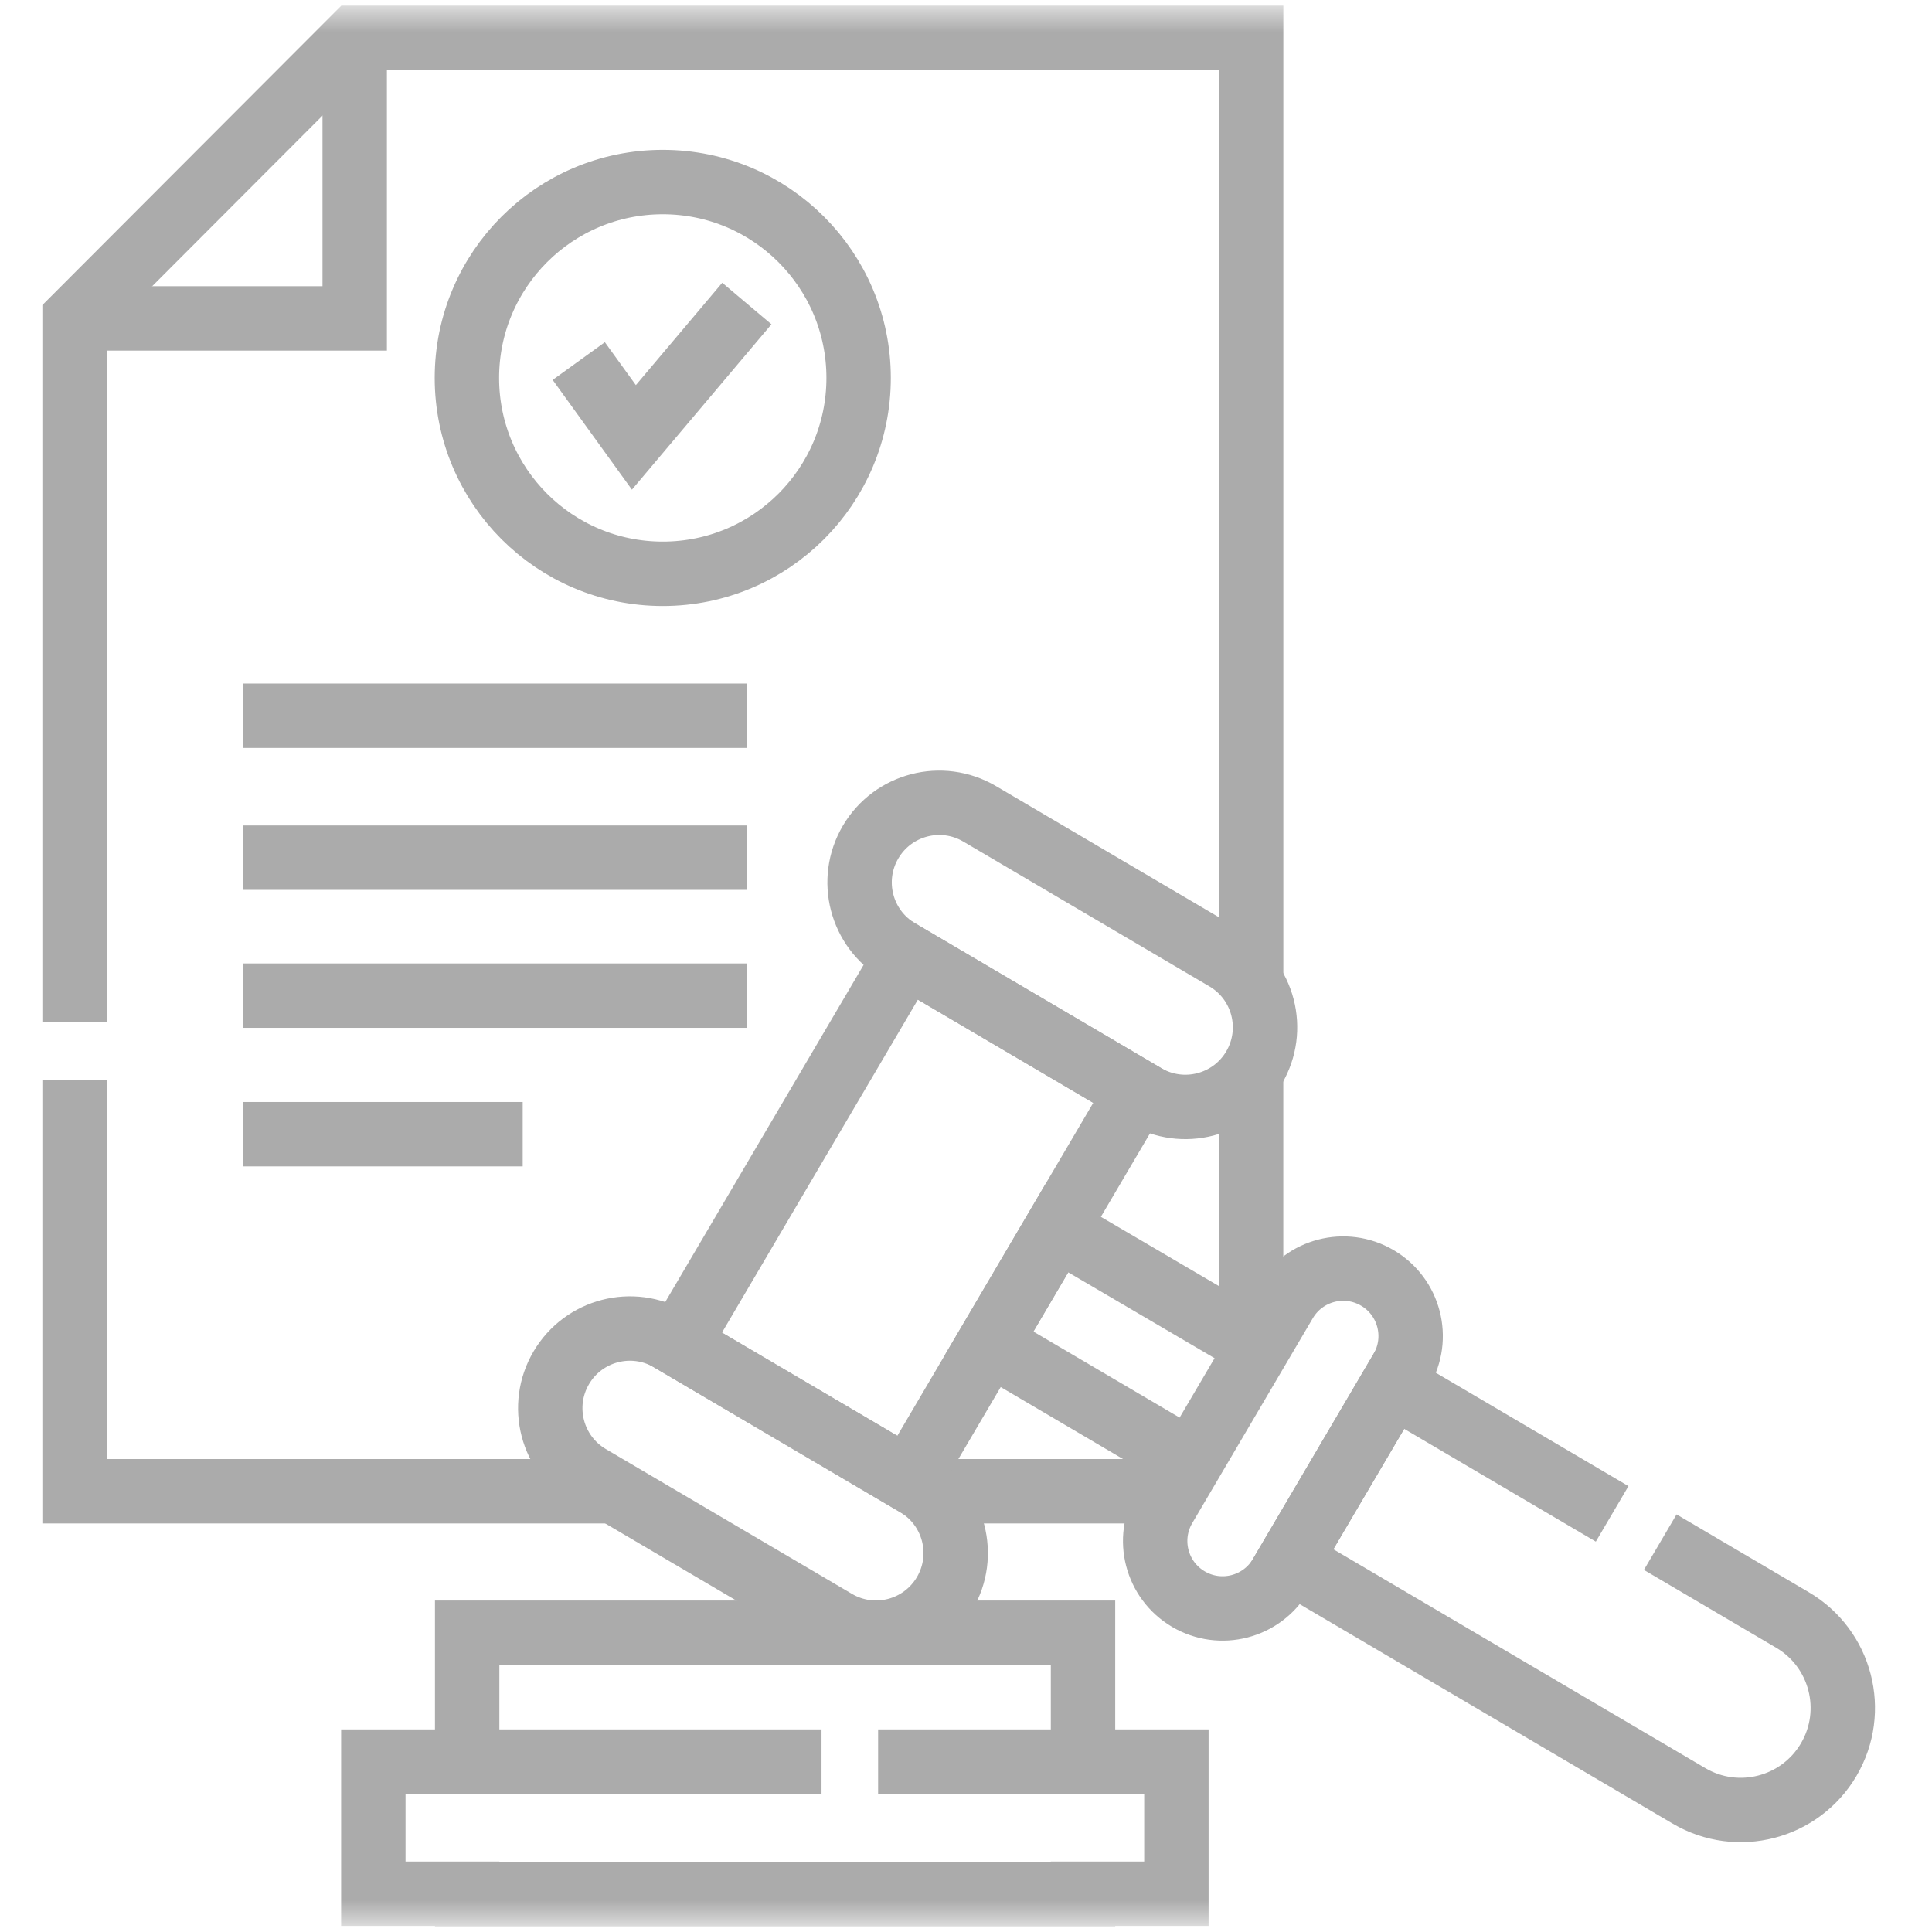 <svg width="90" height="90" viewBox="0 0 90 90" fill="none" xmlns="http://www.w3.org/2000/svg">
<mask id="mask0_894_20261" style="mask-type:luminance" maskUnits="userSpaceOnUse" x="0" y="0" width="90" height="90">
<path d="M0.113 0.456H89.201V89.544H0.113V0.456Z" fill="white"/>
</mask>
<g mask="url(#mask0_894_20261)">
<path d="M3.473 47.61V14.833L16.523 1.761H58.283V45.722" stroke="#ABABAB" stroke-width="3" stroke-miterlimit="10"/>
<path d="M28.605 69.468H3.473V50.307" stroke="#ABABAB" stroke-width="3" stroke-miterlimit="10"/>
</g>
<path d="M54.67 69.468H43.305" stroke="#ABABAB" stroke-width="3" stroke-miterlimit="10"/>
<path d="M58.281 49.736V62.529" stroke="#ABABAB" stroke-width="3" stroke-miterlimit="10"/>
<mask id="mask1_894_20261" style="mask-type:luminance" maskUnits="userSpaceOnUse" x="0" y="0" width="90" height="90">
<path d="M0.113 0.456H89.201V89.544H0.113V0.456Z" fill="white"/>
</mask>
<g mask="url(#mask1_894_20261)">
<path d="M21.75 17.606C21.75 12.567 25.835 8.481 30.874 8.481C35.913 8.481 39.998 12.567 39.998 17.606C39.998 22.645 35.913 26.73 30.874 26.73C25.835 26.73 21.75 22.645 21.75 17.606Z" stroke="#ABABAB" stroke-width="3" stroke-miterlimit="10"/>
<path d="M26.961 16.82L29.529 20.376L34.791 14.14" stroke="#ABABAB" stroke-width="3" stroke-miterlimit="10"/>
<path d="M11.32 33.342H34.789" stroke="#ABABAB" stroke-width="3" stroke-miterlimit="10"/>
<path d="M11.32 39.954H34.789" stroke="#ABABAB" stroke-width="3" stroke-miterlimit="10"/>
<path d="M11.32 46.381H34.789" stroke="#ABABAB" stroke-width="3" stroke-miterlimit="10"/>
<path d="M11.32 52.835H24.349" stroke="#ABABAB" stroke-width="3" stroke-miterlimit="10"/>
<path d="M3.473 14.833H16.523V1.761" stroke="#ABABAB" stroke-width="3" stroke-miterlimit="10"/>
<path d="M54.801 82.062H50.451V76.059H21.762V82.062H17.391V88.217H21.762V88.239H50.451V88.217H54.801V82.062Z" stroke="#ABABAB" stroke-width="3" stroke-miterlimit="10"/>
<path d="M40.906 82.062H50.455" stroke="#ABABAB" stroke-width="3" stroke-miterlimit="10"/>
<path d="M21.762 82.062H38.27" stroke="#ABABAB" stroke-width="3" stroke-miterlimit="10"/>
<path d="M55.482 68.091L46.086 62.562L49.23 57.219L58.281 62.529" stroke="#ABABAB" stroke-width="3" stroke-miterlimit="10"/>
<path d="M77.34 71.84L83.501 75.465C85.764 76.796 86.519 79.71 85.188 81.972C83.856 84.235 80.943 84.99 78.68 83.659L60.059 72.702L64.879 64.508L75.1 70.522" stroke="#ABABAB" stroke-width="3" stroke-miterlimit="10"/>
<path d="M52.98 50.843L42.333 68.939L31.578 62.611L42.226 44.515L52.98 50.843Z" stroke="#ABABAB" stroke-width="3" stroke-miterlimit="10"/>
<path d="M44.007 74.227C42.968 75.993 40.695 76.582 38.929 75.543L27.462 68.796C25.696 67.757 25.107 65.483 26.146 63.718C27.185 61.952 29.458 61.362 31.224 62.402L42.691 69.149C44.457 70.188 45.046 72.462 44.007 74.227Z" stroke="#ABABAB" stroke-width="3" stroke-miterlimit="10"/>
<path d="M58.417 49.736C57.378 51.502 55.105 52.091 53.339 51.052L41.872 44.305C40.106 43.266 39.517 40.992 40.556 39.227C41.595 37.461 43.868 36.872 45.634 37.911L57.101 44.658C58.867 45.697 59.456 47.97 58.417 49.736Z" stroke="#ABABAB" stroke-width="3" stroke-miterlimit="10"/>
<path d="M65.279 63.831L59.662 73.378C58.782 74.874 56.856 75.373 55.361 74.493C53.866 73.613 53.367 71.688 54.247 70.192L59.864 60.645C60.744 59.15 62.669 58.651 64.165 59.531C65.66 60.411 66.159 62.336 65.279 63.831Z" stroke="#ABABAB" stroke-width="3" stroke-miterlimit="10"/>
</g>
</svg>
